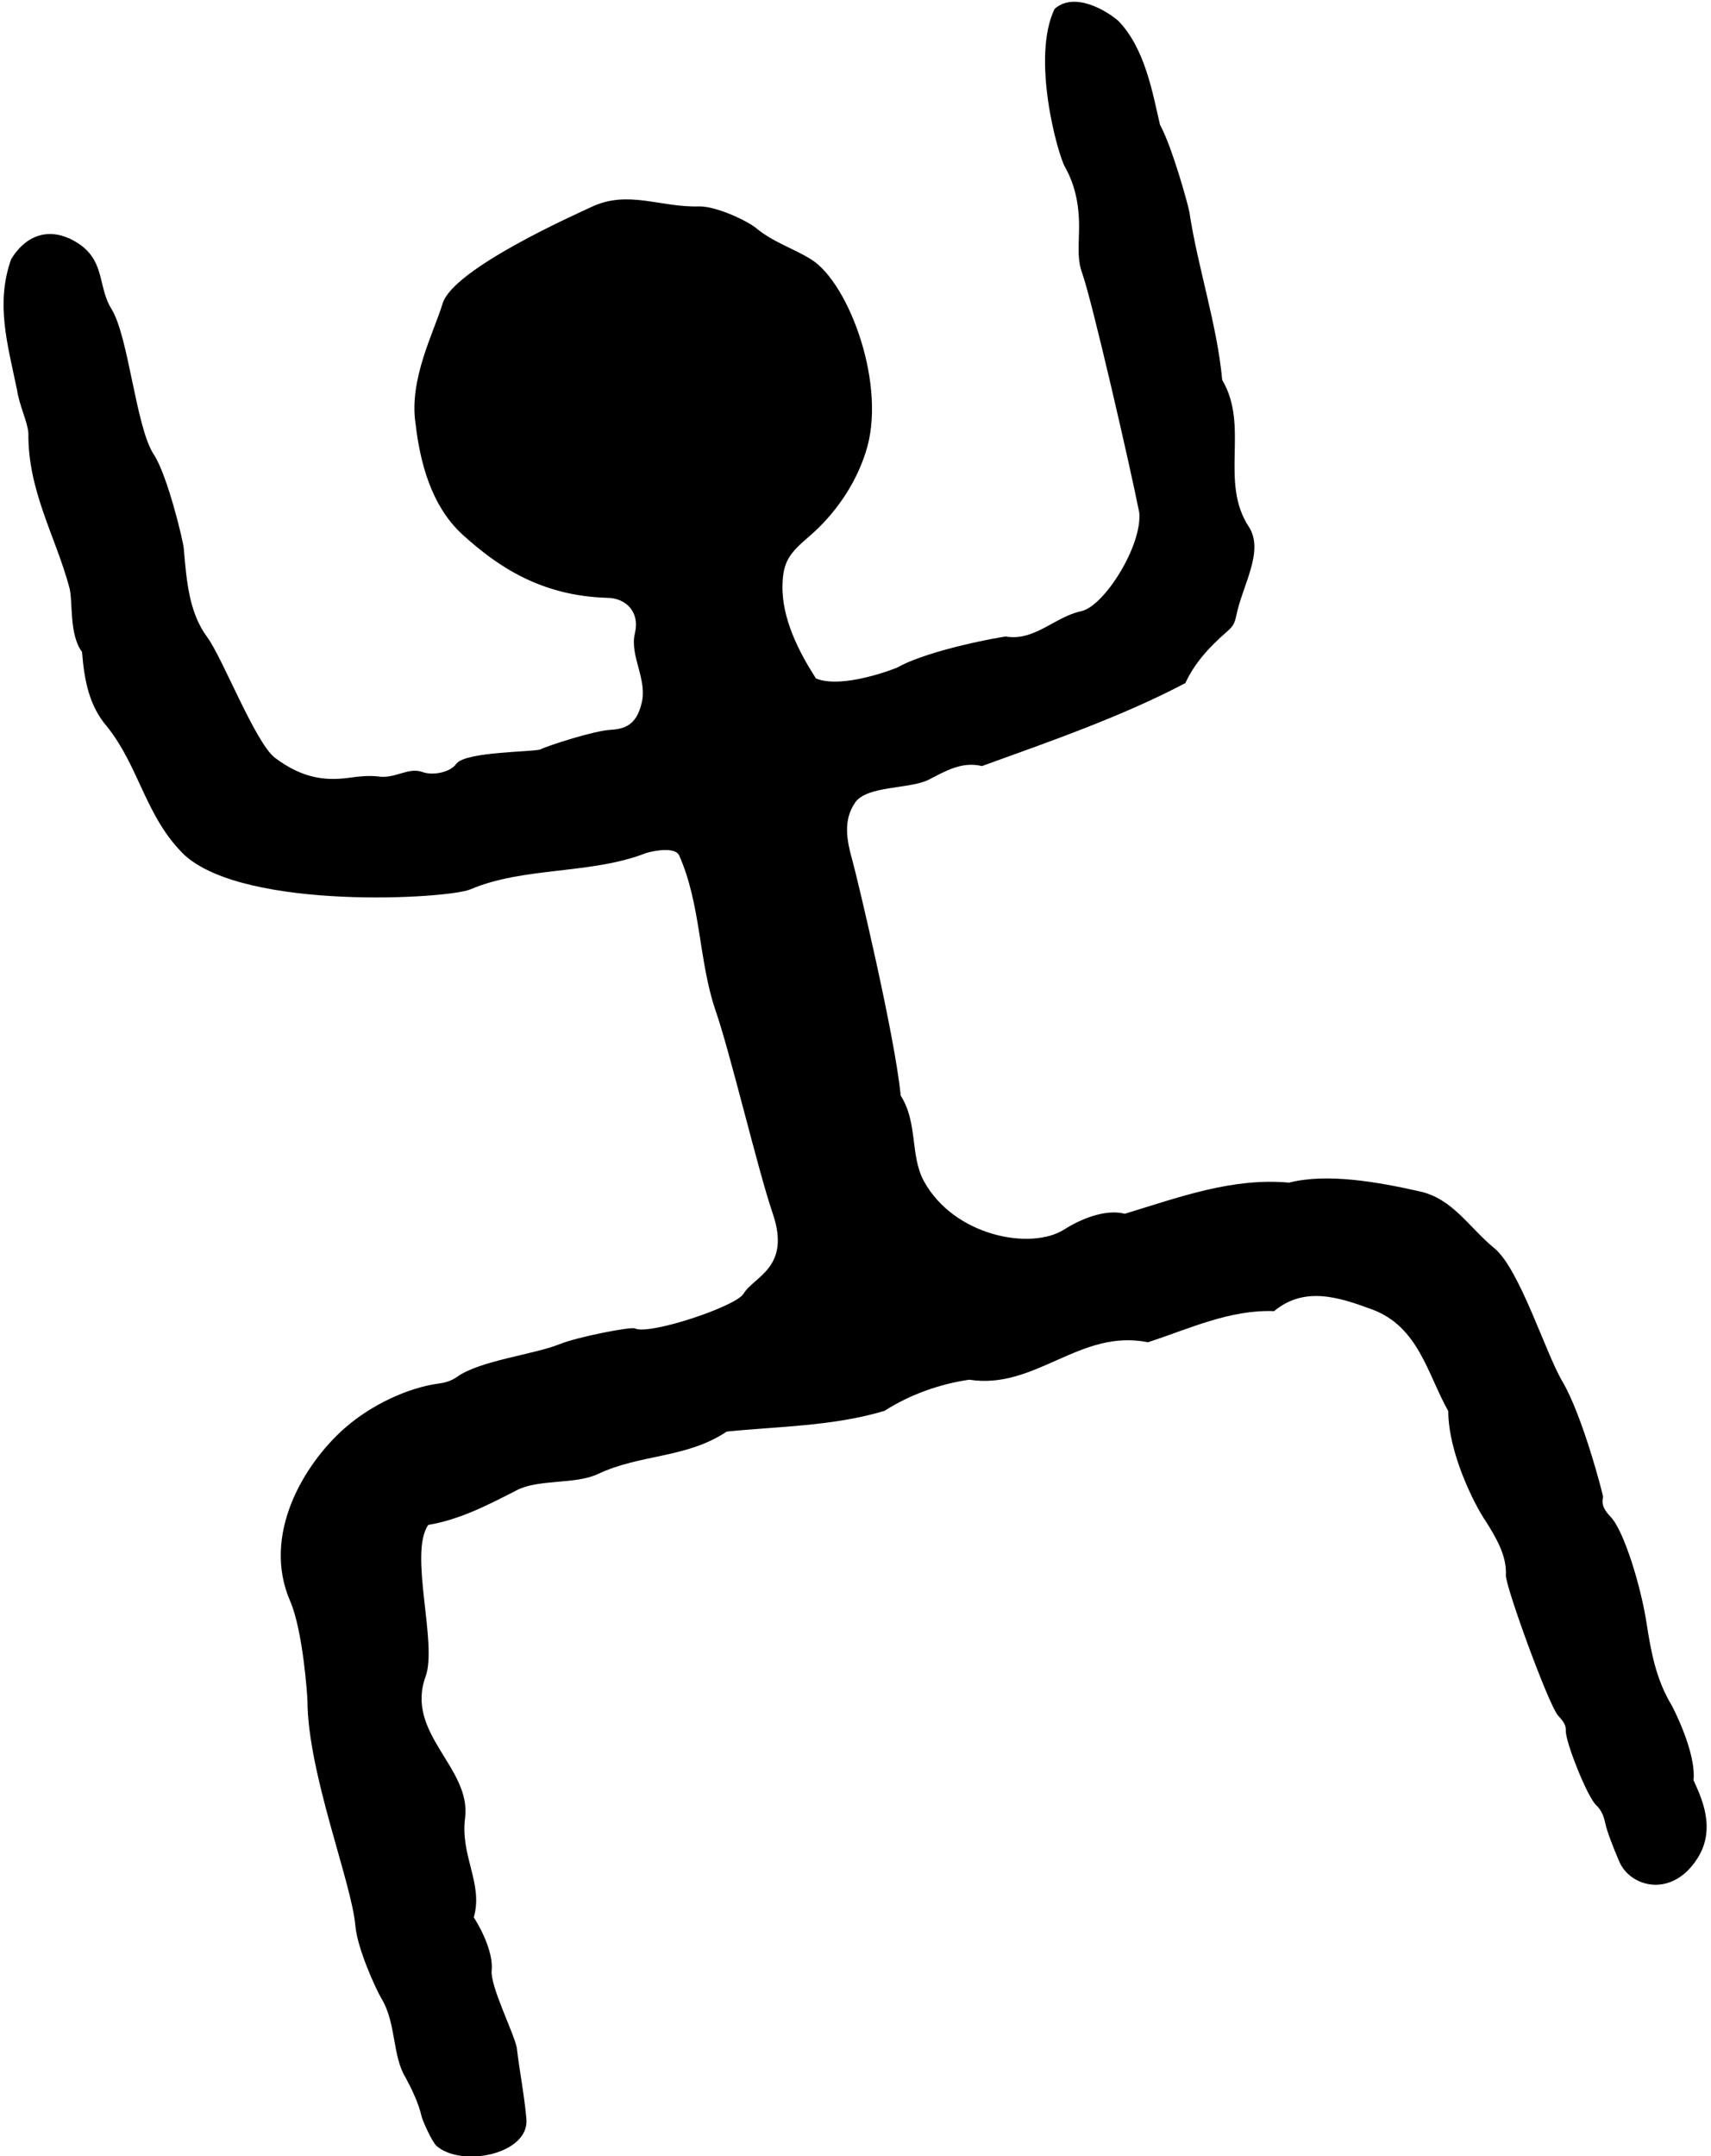 <?xml version="1.0" encoding="UTF-8"?>
<svg xmlns="http://www.w3.org/2000/svg" xmlns:xlink="http://www.w3.org/1999/xlink" width="442pt" height="557pt" viewBox="0 0 442 557" version="1.1">
<g id="surface1">
<path style=" stroke:none;fill-rule:nonzero;fill:rgb(0%,0%,0%);fill-opacity:1;" d="M 437.484 459.84 C 438.23 452.695 432.102 440.945 431.879 440.578 C 427.719 433.684 426.473 426.473 425.348 419.23 C 423.887 409.789 419.578 395.594 416.145 391.902 C 414.797 390.453 413.543 388.961 414.129 386.695 C 414.199 386.43 408.879 365.727 403.609 356.848 C 399.234 349.473 392.574 327.77 386.004 322.402 C 379.465 317.066 375.273 309.566 366.637 307.727 C 356.07 305.344 342.82 302.961 333 305.492 C 318.414 304.152 304.719 309.215 290.578 313.531 C 285.414 312.199 278.949 315.02 274.902 317.598 C 266.371 323.031 246.484 319.402 238.633 305.047 C 235.062 298.348 237.145 290.012 232.68 283.02 C 231.191 267.539 221.395 226.566 220.207 222.316 C 218.758 217.145 217.734 211.98 220.871 207.352 C 223.918 202.855 235.047 203.898 239.957 201.383 C 244.254 199.184 248.449 196.629 253.668 197.883 C 271.379 191.48 289.836 185.082 306.207 176.449 C 308.652 171.172 312.43 167.121 316.871 163.234 C 318.359 161.934 318.906 161.266 319.367 159.027 C 320.988 151.086 326.547 142.598 322.73 136.262 C 314.84 124.504 322.879 110.215 315.734 98.156 C 314.402 83.773 309.375 68.914 307.266 54.855 C 307.02 53.203 302.785 37.879 299.66 32.223 C 297.723 23.887 295.789 12.574 288.941 5.43 C 286.004 2.863 277.629 -2.309 272.422 2.305 C 266.352 14.984 273.199 39.738 275.117 43.145 C 277.879 48.031 278.859 53.398 278.746 59.422 C 278.648 64.508 278.328 67.145 279.594 70.676 C 282.09 77.641 291.918 120.336 294.301 132.391 C 295.113 140.938 285.215 156.648 279.293 157.883 C 272.566 159.285 267.293 165.66 259.883 164.43 C 259.406 164.348 240.121 167.758 231.91 172.371 C 231.465 172.621 217.648 178.086 210.801 175.258 C 206.309 168.355 201.895 159.594 202.137 151.059 C 202.312 144.938 204.004 142.887 209.051 138.547 C 215.695 132.836 221.004 125.121 223.602 116.91 C 229.277 99.883 219.367 73.211 209.625 67.059 C 205.051 64.168 199.738 62.594 195.387 58.965 C 193.148 57.098 185.008 53.191 180.512 53.32 C 170.449 53.605 162.238 48.977 152.75 53.477 C 149.039 55.234 117.188 69.309 114.352 78.363 C 112.168 85.656 105.57 98.008 107.355 109.469 C 108.449 118.895 111.191 130.613 119.629 138.227 C 128.316 146.062 139.516 153.984 157.074 154.434 C 161.66 154.551 165.352 158.055 164.016 163.551 C 162.578 169.457 167.395 175.555 165.703 181.809 C 164.367 187.277 161.332 188.32 157.809 188.508 C 153.469 188.734 141.43 192.645 139.691 193.543 C 138.258 194.285 120.355 194.062 117.875 197.285 C 116.535 199.371 111.922 200.512 108.992 199.371 C 105.273 198.18 101.996 201.254 97.684 200.562 C 95.305 200.312 92.973 200.52 90.812 200.828 C 84.953 201.664 78.742 201.598 70.891 195.648 C 65.824 191.504 57.41 169.824 53.57 164.645 C 48.777 158.184 48.188 149.918 47.477 141.715 C 47.281 139.48 43.195 122.645 39.734 117.406 C 35.086 110.375 33.262 87 28.797 79.812 C 25.355 74.277 27.109 67.945 20.883 63.328 C 13.734 58.27 7.035 60.129 2.867 66.977 C -1.152 78.438 1.883 88.582 4.41 100.789 C 5.008 104.809 7.141 108.973 7.332 111.926 C 7.184 126.809 14.344 138.492 17.914 151.742 C 18.906 155.363 17.766 163.797 21.191 168.41 C 21.785 176.004 23.125 182.402 27.59 187.609 C 36.074 198.18 37.551 211.062 47.672 220.883 C 63.547 235.273 115.754 232.176 121.477 229.746 C 135.461 223.805 152.68 225.93 166.895 220.355 C 169.422 219.613 174.188 218.867 175.379 220.805 C 181.141 233.699 180.453 248.234 184.855 261.039 C 188.805 272.531 195.73 302.023 199.629 313.496 C 204.387 327.5 194.812 329.645 192.047 334.219 C 190.059 337.508 167.605 344.965 164.016 343.148 C 163.02 342.645 149.238 345.32 144.602 347.199 C 137.938 349.902 123.98 351.418 118.035 355.68 C 116.52 356.762 114.859 357.184 113.18 357.41 C 105.602 358.438 95.988 362.75 88.918 369.02 C 78.484 378.27 67.543 396.488 74.961 413.602 C 78.301 421.309 79.422 438.34 79.426 439.398 C 79.512 458.043 90.883 486.418 91.801 497.434 C 92.285 503.258 97.066 513.801 98.621 516.391 C 102.336 522.582 101.367 531.031 104.68 536.492 C 106.426 539.754 108.078 543.102 108.93 546.758 C 109.168 547.777 111.594 553.316 112.82 554.363 C 119.359 559.961 136.816 556.449 135.984 547.309 C 135.383 540.711 134.164 534.77 133.504 528.953 C 132.648 524.859 126.59 513.043 127.016 508.93 C 127.438 504.859 124.75 498.91 122.391 495.266 C 124.922 486.633 118.816 479.34 120.156 469.516 C 121.719 456.547 104.586 447.773 109.941 433.082 C 113.078 424.477 105.535 401.203 110.633 393.902 C 118.863 392.531 126.262 388.648 133.609 384.887 C 139.188 382.035 148.656 383.504 154.516 380.734 C 165.406 375.582 177.379 376.738 187.73 369.793 C 200.828 368.453 215.117 368.453 228.512 364.434 C 235.211 360.117 243.098 357.438 250.395 356.395 C 267.508 359.074 278.969 343.148 296.531 346.723 C 307.102 343.297 317.668 338.238 329.129 338.684 C 337.02 332.137 345.949 335.113 354.434 338.238 C 366.469 342.684 368.777 354.992 374.133 364.52 C 374.133 375.383 380.98 388.855 383.809 392.945 C 386.43 397.137 389.277 401.789 389.012 406.902 C 388.867 409.695 400.039 440.406 402.492 443.148 C 403.535 444.312 404.59 445.445 404.492 446.996 C 404.312 449.762 410.039 464.195 412.348 466.309 C 413.648 467.5 414.32 469.176 414.676 470.91 C 415.117 473.051 416.703 477.113 418.285 480.828 C 421.152 487.566 432.055 490.441 438.625 479.836 C 443.371 472.172 439.434 464.168 437.484 459.84 "/>
</g>
</svg>
